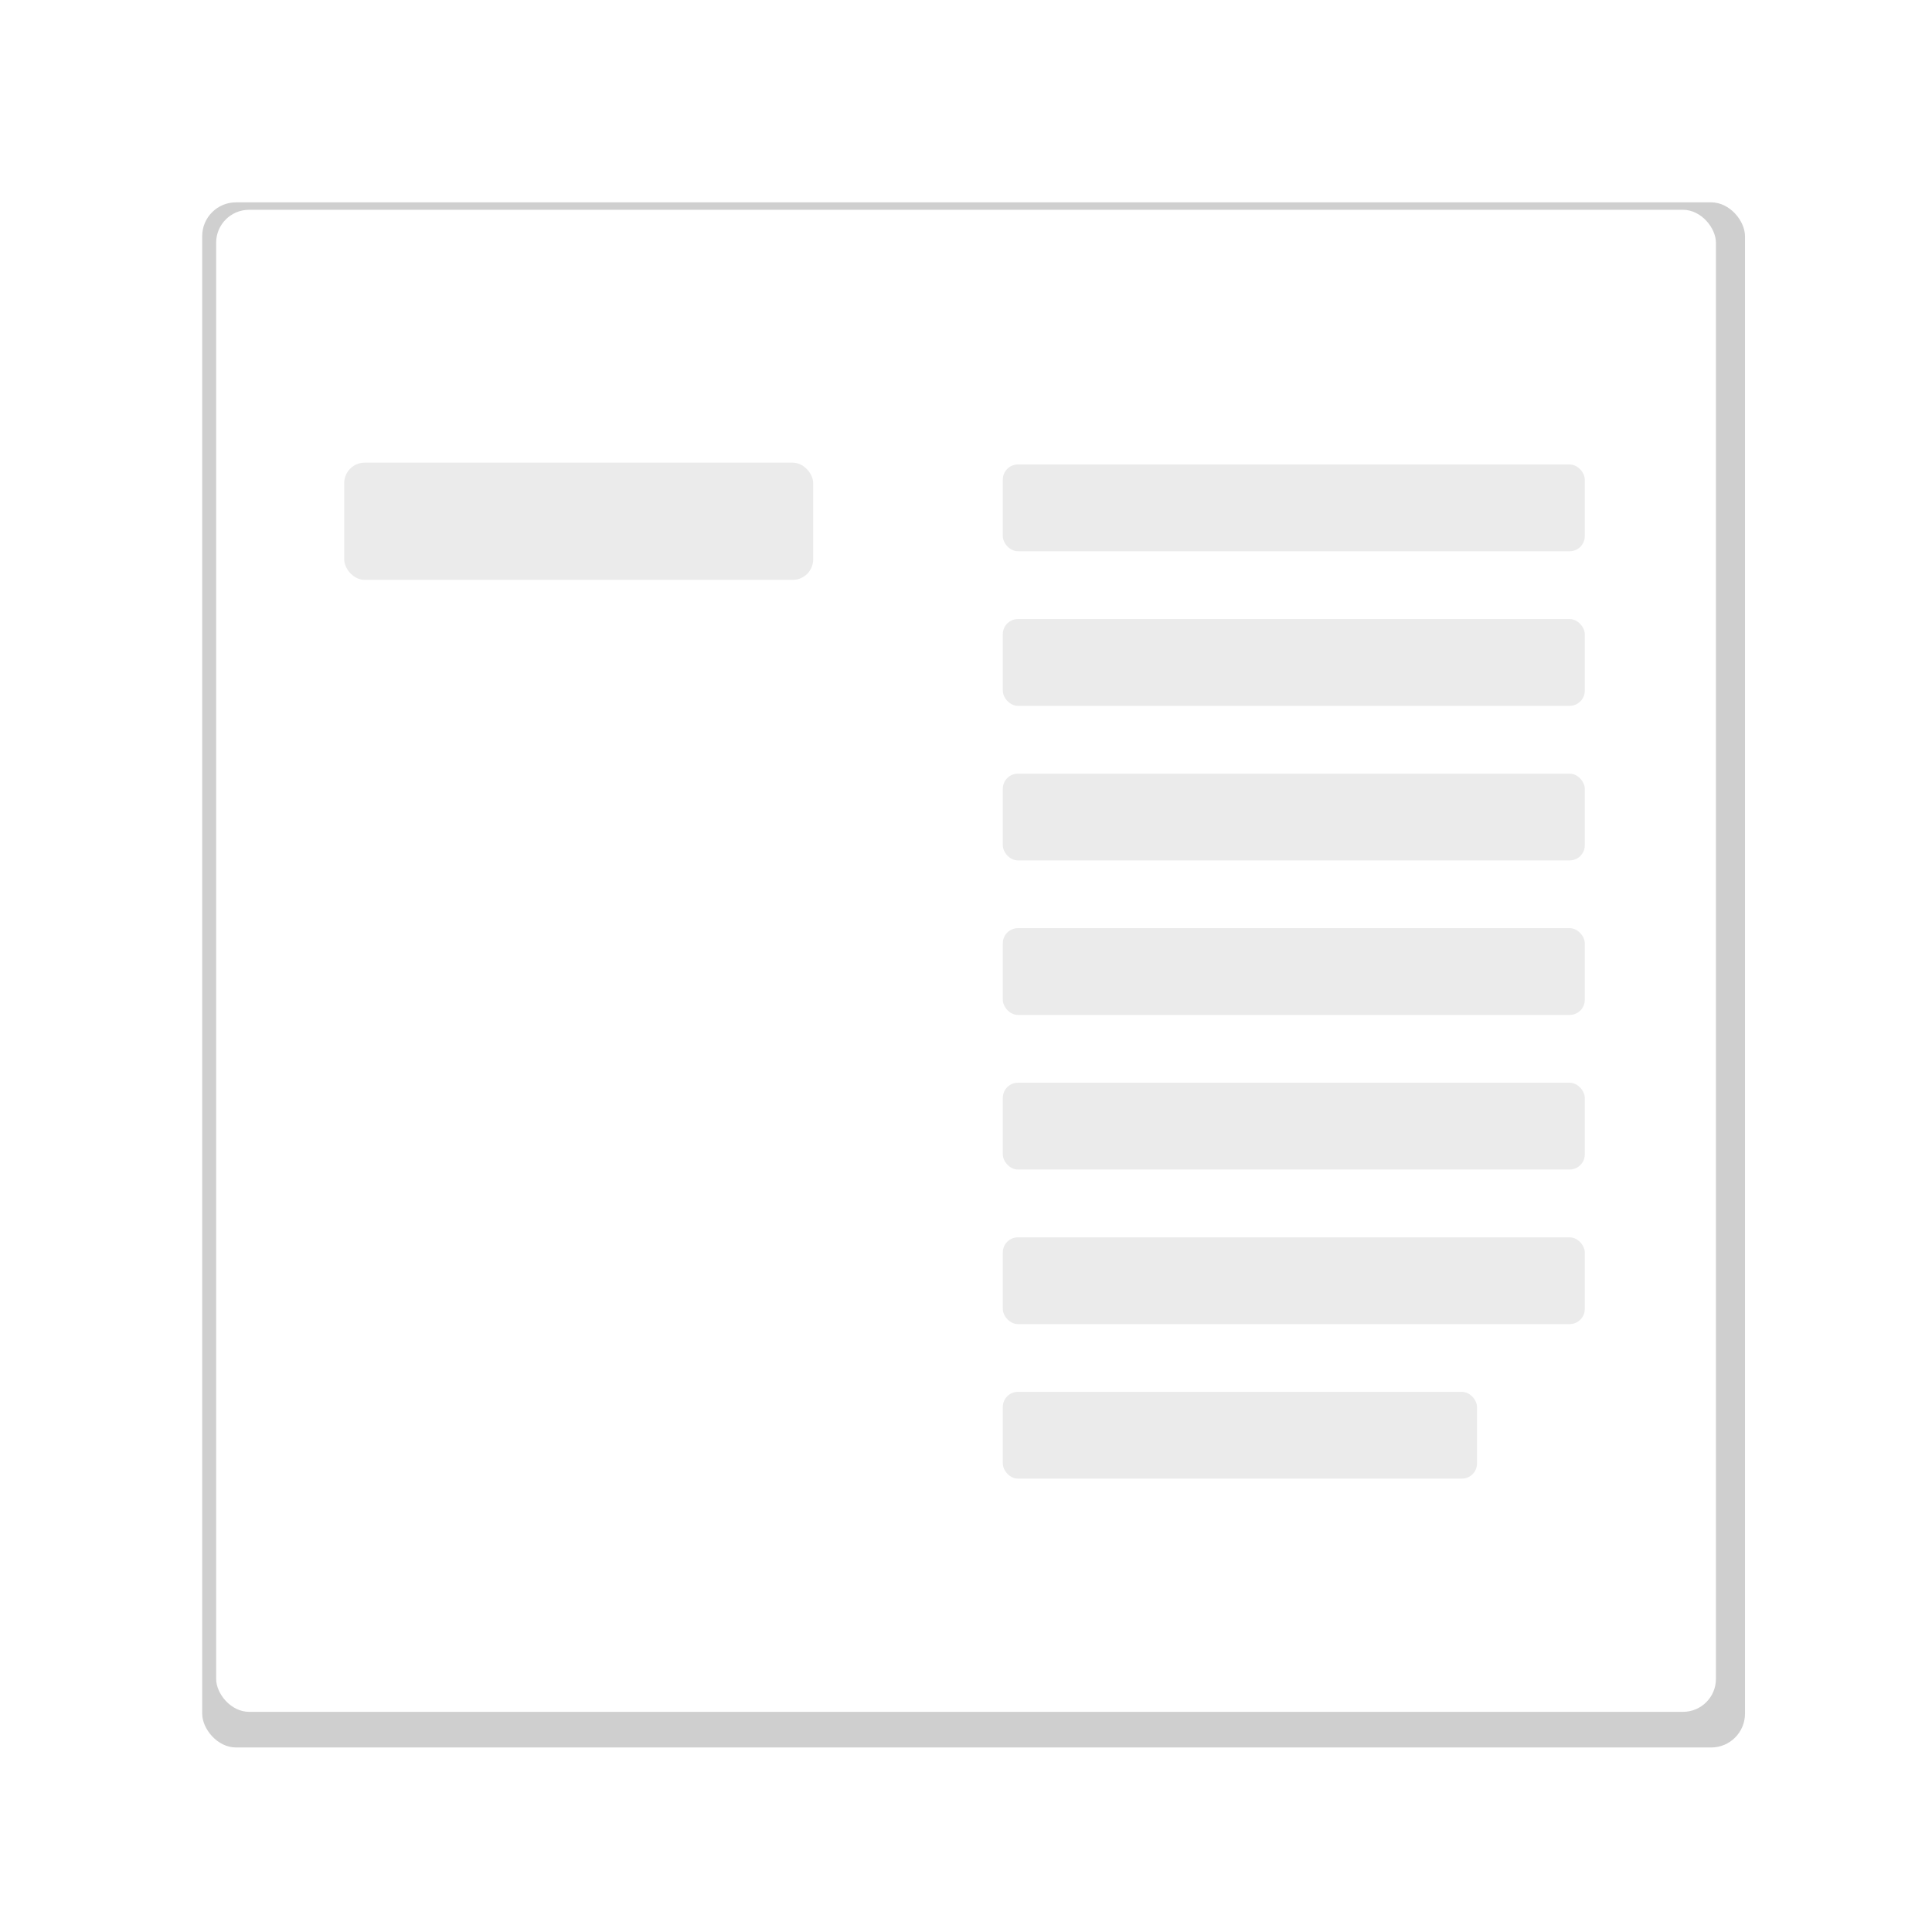 <?xml version="1.0" encoding="UTF-8" standalone="no"?>
<!-- Created with Inkscape (http://www.inkscape.org/) -->

<svg
   width="100"
   height="100"
   viewBox="0 0 26.458 26.458"
   version="1.1"
   id="svg1"
   inkscape:version="1.4 (86a8ad7, 2024-10-11)"
   sodipodi:docname="title left.svg"
   xmlns:inkscape="http://www.inkscape.org/namespaces/inkscape"
   xmlns:sodipodi="http://sodipodi.sourceforge.net/DTD/sodipodi-0.dtd"
   xmlns="http://www.w3.org/2000/svg"
   xmlns:svg="http://www.w3.org/2000/svg">
  <sodipodi:namedview
     id="namedview1"
     pagecolor="#ffffff"
     bordercolor="#999999"
     borderopacity="1"
     inkscape:showpageshadow="2"
     inkscape:pageopacity="0"
     inkscape:pagecheckerboard="true"
     inkscape:deskcolor="#d1d1d1"
     inkscape:document-units="px"
     showguides="true"
     inkscape:lockguides="true"
     inkscape:zoom="11.65312"
     inkscape:cx="62.129285"
     inkscape:cy="52.646846"
     inkscape:window-width="2400"
     inkscape:window-height="1261"
     inkscape:window-x="2391"
     inkscape:window-y="-9"
     inkscape:window-maximized="1"
     inkscape:current-layer="layer1">
    <sodipodi:guide
       position="13.229,13.229"
       orientation="-1,0"
       id="guide1"
       inkscape:locked="true"
       inkscape:label=""
       inkscape:color="rgb(0,134,229)" />
    <sodipodi:guide
       position="13.229,13.229"
       orientation="0,1"
       id="guide2"
       inkscape:locked="true"
       inkscape:label=""
       inkscape:color="rgb(0,134,229)" />
    <sodipodi:guide
       position="2.646,13.229"
       orientation="-1,0"
       id="guide3"
       inkscape:locked="true"
       inkscape:label=""
       inkscape:color="rgb(0,134,229)" />
    <sodipodi:guide
       position="23.812,13.229"
       orientation="-1,0"
       id="guide4"
       inkscape:locked="true"
       inkscape:label=""
       inkscape:color="rgb(0,134,229)" />
    <sodipodi:guide
       position="2.646,13.229"
       orientation="0,1"
       id="guide5"
       inkscape:locked="true"
       inkscape:label=""
       inkscape:color="rgb(0,134,229)" />
    <sodipodi:guide
       position="2.646,13.229"
       orientation="0,1"
       id="guide6"
       inkscape:locked="true"
       inkscape:label=""
       inkscape:color="rgb(0,134,229)" />
    <sodipodi:guide
       position="13.229,23.812"
       orientation="0,1"
       id="guide7"
       inkscape:locked="true"
       inkscape:label=""
       inkscape:color="rgb(0,134,229)" />
    <sodipodi:guide
       position="13.229,2.646"
       orientation="0,1"
       id="guide8"
       inkscape:locked="true"
       inkscape:label=""
       inkscape:color="rgb(0,134,229)" />
    <sodipodi:guide
       position="7.937,18.521"
       orientation="0.707,-0.707"
       id="guide9"
       inkscape:locked="true"
       inkscape:label=""
       inkscape:color="rgb(0,134,229)" />
    <sodipodi:guide
       position="13.229,13.229"
       orientation="-0.707,-0.707"
       id="guide10"
       inkscape:locked="true"
       inkscape:label=""
       inkscape:color="rgb(0,134,229)" />
    <sodipodi:guide
       position="13.229,13.229"
       orientation="0.707,-0.707"
       id="guide11"
       inkscape:locked="true"
       inkscape:label=""
       inkscape:color="rgb(0,134,229)" />
    <sodipodi:guide
       position="18.521,7.937"
       orientation="0.707,-0.707"
       id="guide12"
       inkscape:locked="true"
       inkscape:label=""
       inkscape:color="rgb(0,134,229)" />
    <sodipodi:guide
       position="7.937,7.937"
       orientation="-0.707,-0.707"
       id="guide13"
       inkscape:locked="true"
       inkscape:label=""
       inkscape:color="rgb(0,134,229)" />
    <sodipodi:guide
       position="18.521,18.521"
       orientation="-0.707,-0.707"
       id="guide14"
       inkscape:locked="true"
       inkscape:label=""
       inkscape:color="rgb(0,134,229)" />
    <sodipodi:guide
       position="7.937,13.229"
       orientation="-1,0"
       id="guide15"
       inkscape:locked="true"
       inkscape:label=""
       inkscape:color="rgb(0,134,229)" />
    <sodipodi:guide
       position="18.521,13.229"
       orientation="-1,0"
       id="guide16"
       inkscape:locked="true"
       inkscape:label=""
       inkscape:color="rgb(0,134,229)" />
    <sodipodi:guide
       position="13.229,18.521"
       orientation="0,1"
       id="guide17"
       inkscape:locked="true"
       inkscape:label=""
       inkscape:color="rgb(0,134,229)" />
    <sodipodi:guide
       position="13.229,7.937"
       orientation="0,1"
       id="guide18"
       inkscape:locked="true"
       inkscape:label=""
       inkscape:color="rgb(0,134,229)" />
  </sodipodi:namedview>
  <defs
     id="defs1">
    <filter
       style="color-interpolation-filters:sRGB;"
       inkscape:label="Drop Shadow"
       id="filter53"
       x="-22.719"
       y="-22.684"
       width="46.437"
       height="46.368">
      <feFlood
         result="flood"
         in="SourceGraphic"
         flood-opacity="1"
         flood-color="rgb(0,0,0)"
         id="feFlood52" />
      <feGaussianBlur
         result="blur"
         in="SourceGraphic"
         stdDeviation="200"
         id="feGaussianBlur52" />
      <feOffset
         result="offset"
         in="blur"
         dx="0"
         dy="0"
         id="feOffset52" />
      <feComposite
         result="comp1"
         operator="in"
         in="flood"
         in2="offset"
         id="feComposite52" />
      <feComposite
         result="comp2"
         operator="over"
         in="SourceGraphic"
         in2="comp1"
         id="feComposite53" />
    </filter>
  </defs>
  <g
     inkscape:label="Layer 1"
     inkscape:groupmode="layer"
     id="layer1">
    <rect
       style="fill:#000000;fill-opacity:0.19;stroke-width:0.026;stroke-linecap:round;stroke-linejoin:round;filter:url(#filter53)"
       id="rect1"
       width="21.128"
       height="21.16"
       x="2.769"
       y="2.771"
       ry="0.463"
       inkscape:label="rect1" />
    <rect
       style="fill:#ffffff;fill-opacity:1;stroke-width:0.026;stroke-linecap:round;stroke-linejoin:round"
       id="rect23"
       width="20.539"
       height="20.57"
       x="2.96"
       y="2.873"
       ry="0.451" />
    <rect
       style="fill:#000000;fill-opacity:0.08;stroke-width:0.026;stroke-linecap:round;stroke-linejoin:round"
       id="rect54"
       width="6.422"
       height="1.605"
       x="4.714"
       y="6.336"
       ry="0.28" />
    <rect
       style="fill:#000000;fill-opacity:0.08;stroke-width:0.026;stroke-linecap:round;stroke-linejoin:round"
       id="rect55"
       width="7.97"
       height="1.188"
       x="13.733"
       y="6.361"
       ry="0.207" />
    <rect
       style="fill:#000000;fill-opacity:0.08;stroke-width:0.026;stroke-linecap:round;stroke-linejoin:round"
       id="rect66"
       width="7.97"
       height="1.188"
       x="13.733"
       y="8.478"
       ry="0.207" />
    <rect
       style="fill:#000000;fill-opacity:0.08;stroke-width:0.026;stroke-linecap:round;stroke-linejoin:round"
       id="rect67"
       width="7.97"
       height="1.188"
       x="13.733"
       y="10.595"
       ry="0.207" />
    <rect
       style="fill:#000000;fill-opacity:0.08;stroke-width:0.026;stroke-linecap:round;stroke-linejoin:round"
       id="rect68"
       width="7.97"
       height="1.188"
       x="13.733"
       y="12.711"
       ry="0.207" />
    <rect
       style="fill:#000000;fill-opacity:0.08;stroke-width:0.026;stroke-linecap:round;stroke-linejoin:round"
       id="rect69"
       width="7.97"
       height="1.188"
       x="13.733"
       y="14.828"
       ry="0.207" />
    <rect
       style="fill:#000000;fill-opacity:0.08;stroke-width:0.026;stroke-linecap:round;stroke-linejoin:round"
       id="rect70"
       width="7.97"
       height="1.188"
       x="13.733"
       y="16.945"
       ry="0.207" />
    <rect
       style="fill:#000000;fill-opacity:0.08;stroke-width:0.026;stroke-linecap:round;stroke-linejoin:round"
       id="rect71"
       width="6.494"
       height="1.188"
       x="13.733"
       y="19.061"
       ry="0.207" />
  </g>
</svg>
